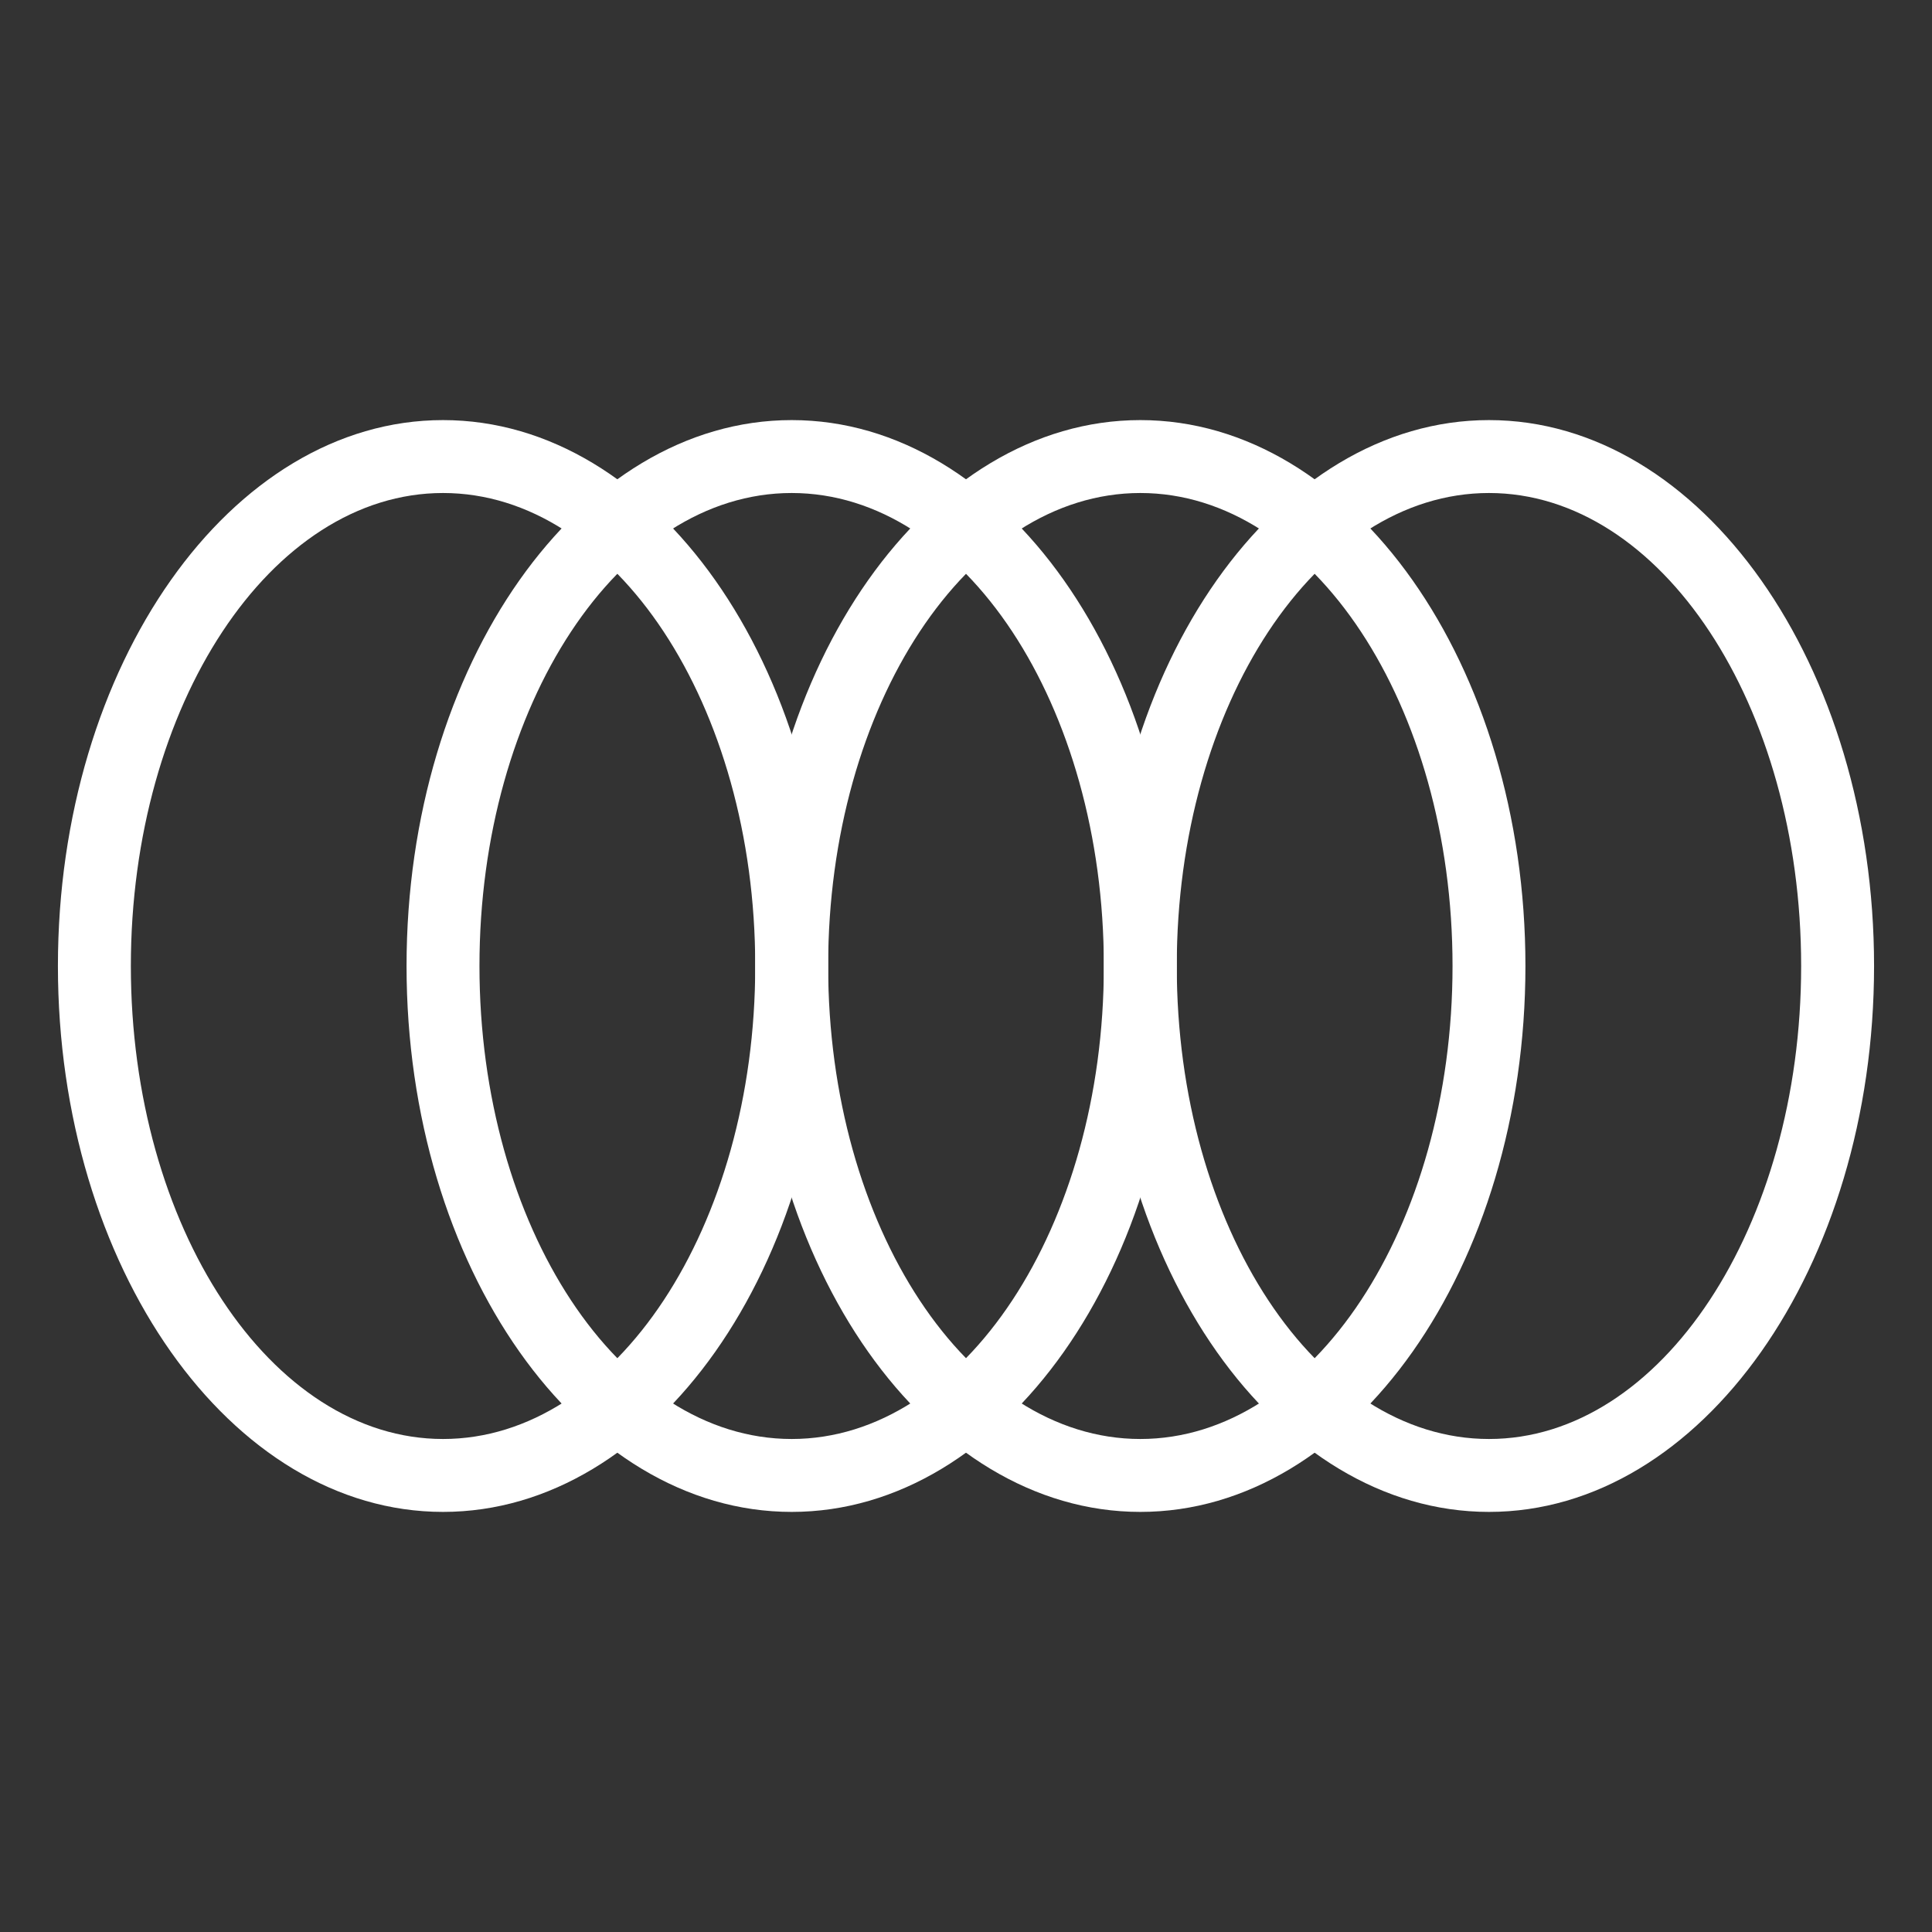 <?xml version="1.0" encoding="utf-8"?>
<!-- Generator: Adobe Illustrator 27.0.0, SVG Export Plug-In . SVG Version: 6.00 Build 0)  -->
<svg version="1.1" id="Layer_1" xmlns="http://www.w3.org/2000/svg" xmlns:xlink="http://www.w3.org/1999/xlink" x="0px" y="0px"
	 viewBox="0 0 1000 1000" style="enable-background:new 0 0 1000 1000;" xml:space="preserve">
<rect x="0" y="0" width="1000" height="1000" fill="#333333" stroke="none"/>
<style type="text/css">
	.st0{fill:#FFFFFF;}
	.st1{fill:#FFFFFF;stroke:#010101;stroke-width:0.283;stroke-miterlimit:10;}
	.st2{fill:#010101;}
	.st3{fill:#231F20;}
	.st4{fill:#010101;stroke:#010101;stroke-width:0.283;stroke-miterlimit:10;}
</style>
<g>
	<g>
		<path class="st0" d="M229.31,782.56C119.4,782.56,29.98,655.8,29.98,500s89.42-282.56,199.32-282.56
			c109.92,0,199.34,126.76,199.34,282.56S339.23,782.56,229.31,782.56z M229.31,255.18c-89.09,0-161.58,109.83-161.58,244.82
			s72.49,244.82,161.58,244.82c89.11,0,161.6-109.83,161.6-244.82S318.41,255.18,229.31,255.18z"/>
	</g>
	<g>
		<path class="st0" d="M409.77,782.56c-109.92,0-199.34-126.76-199.34-282.56s89.42-282.56,199.34-282.56
			c109.9,0,199.32,126.76,199.32,282.56S519.68,782.56,409.77,782.56z M409.77,255.18c-89.11,0-161.6,109.83-161.6,244.82
			s72.49,244.82,161.6,244.82c89.09,0,161.58-109.83,161.58-244.82S498.87,255.18,409.77,255.18z"/>
	</g>
	<g>
		<path class="st0" d="M590.23,782.56C480.32,782.56,390.9,655.8,390.9,500s89.42-282.56,199.32-282.56
			c109.92,0,199.34,126.76,199.34,282.56S700.15,782.56,590.23,782.56z M590.23,255.18c-89.09,0-161.58,109.83-161.58,244.82
			s72.49,244.82,161.58,244.82c89.11,0,161.6-109.83,161.6-244.82S679.33,255.18,590.23,255.18z"/>
	</g>
	<g>
		<path class="st0" d="M770.69,782.56c-109.92,0-199.34-126.76-199.34-282.56s89.42-282.56,199.34-282.56
			c109.9,0,199.32,126.76,199.32,282.56S880.6,782.56,770.69,782.56z M770.69,255.18c-89.11,0-161.6,109.83-161.6,244.82
			s72.49,244.82,161.6,244.82c89.09,0,161.58-109.83,161.58-244.82S859.78,255.18,770.69,255.18z"/>
	</g>
</g>
</svg>

